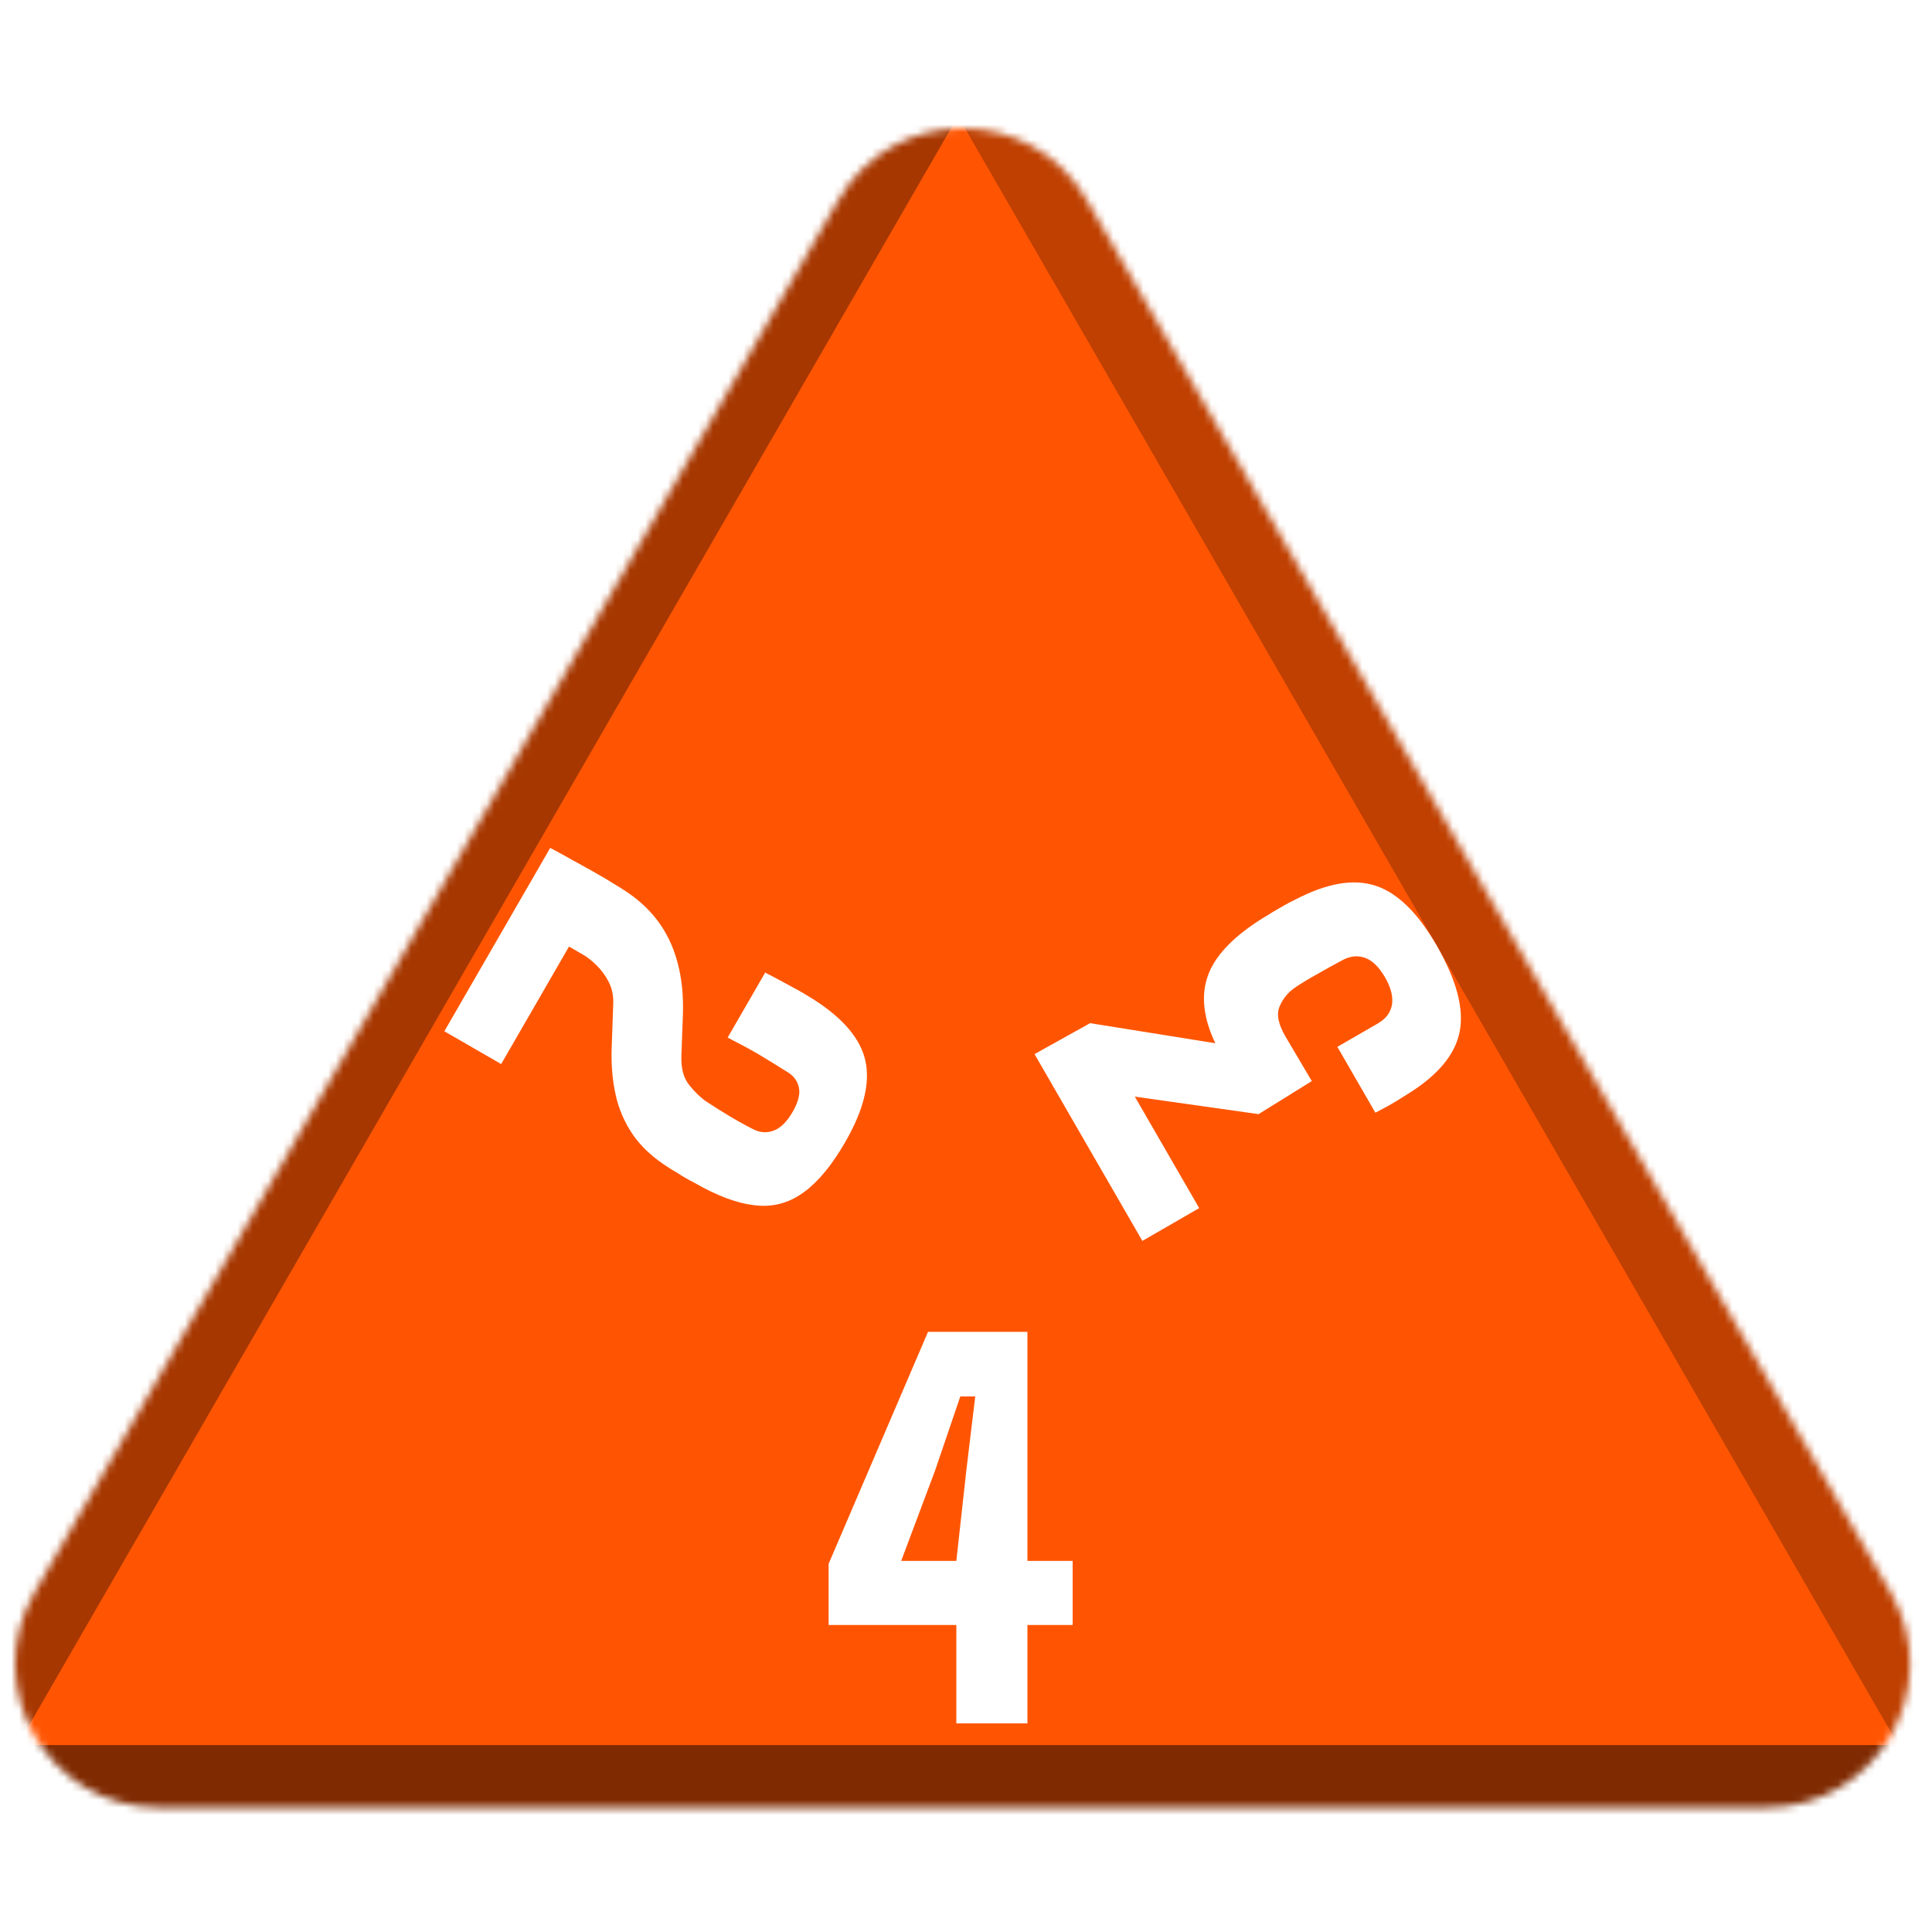 <svg width="256" height="256" viewBox="0 0 256 256" fill="none" xmlns="http://www.w3.org/2000/svg">
<desc>
  wrpg-online.com SWRPG Dice Asset
  Created by: Joshua Ziggas
  Source: https://github.com/swrpg-online/art
  License: CC BY-NC-SA 4.0
</desc><mask id="mask0_112_11500" style="mask-type:alpha" maskUnits="userSpaceOnUse" x="2" y="17" width="252" height="223">
<path d="M111.095 26.5C118.408 13.833 136.691 13.833 144.004 26.5L250.525 211C257.838 223.667 248.697 239.5 234.071 239.5H21.028C6.402 239.5 -2.739 223.667 4.574 211L111.095 26.5Z" fill="#D9D9D9"/>
</mask>
<g mask="url(#mask0_112_11500)">
<rect width="256" height="256" fill="#FF5502"/>
<g style="mix-blend-mode:multiply" filter="url(#filter0_f_112_11500)">
<path d="M279.337 102.182C279.369 87.955 263.989 61.315 251.652 54.23L126.366 -17.726C114.029 -24.812 113.988 -7.028 126.293 14.284L251.252 230.719C263.556 252.031 278.977 260.888 279.01 246.661L279.337 102.182Z" fill="black" fill-opacity="0.25"/>
<path d="M100.333 317.894C112.425 324.879 142.655 324.879 154.747 317.894L277.547 246.95C289.639 239.964 274.524 231.232 250.339 231.232L4.74 231.232C-19.444 231.232 -34.559 239.964 -22.467 246.95L100.333 317.894Z" fill="black" fill-opacity="0.5"/>
<path d="M-26.437 101.791C-26.441 87.347 -10.807 60.269 1.704 53.05L128.757 -20.257C141.268 -27.476 141.273 -9.421 128.766 12.242L1.754 232.234C-10.753 253.897 -26.392 262.92 -26.396 248.476L-26.437 101.791Z" fill="black" fill-opacity="0.35"/>
</g>
</g>
<g clip-path="url(#clip0_112_11500)">
<path d="M190.355 125.265C192.989 129.828 194.009 133.637 193.415 136.691C192.822 139.746 190.505 142.516 186.465 145.001C185.791 145.415 185.279 145.736 184.929 145.963C184.568 146.172 184.207 146.38 183.846 146.589C183.473 146.779 182.94 147.061 182.244 147.437L177.206 138.712L182.567 135.617C183.651 134.991 184.279 134.147 184.451 133.084C184.604 132.033 184.297 130.841 183.529 129.511C182.738 128.142 181.86 127.28 180.895 126.925C179.9 126.562 178.874 126.673 177.817 127.257C176.54 127.944 175.417 128.567 174.448 129.126C173.467 129.667 172.556 130.218 171.715 130.78C170.721 131.43 170.001 132.29 169.553 133.359C169.095 134.409 169.39 135.798 170.438 137.525L173.821 143.252L166.766 147.629L150.371 145.309L158.899 160.08L151.371 164.426L137.08 139.675L144.446 135.574L161.039 138.236C159.476 134.957 159.128 132.028 159.996 129.448C160.853 126.849 163.156 124.341 166.905 121.923C167.293 121.673 167.668 121.444 168.029 121.236C168.36 121.019 168.697 120.812 169.039 120.615C169.382 120.417 169.762 120.198 170.18 119.956C170.579 119.726 171.046 119.481 171.582 119.223C175.787 117.023 179.344 116.402 182.253 117.358C185.152 118.295 187.852 120.931 190.355 125.265Z" fill="white"/>
</g>
<g clip-path="url(#clip1_112_11500)">
<path d="M72.907 112.353C73.621 112.74 74.288 113.099 74.907 113.432C75.516 113.783 76.101 114.108 76.663 114.407C77.234 114.737 77.81 115.056 78.391 115.367C78.961 115.696 79.57 116.047 80.216 116.42C80.87 116.823 81.582 117.26 82.35 117.729C84.256 118.905 85.825 120.292 87.057 121.891C88.297 123.519 89.198 125.383 89.76 127.482C90.342 129.592 90.583 131.962 90.484 134.591L90.289 139.802C90.216 141.509 90.564 142.837 91.333 143.788C92.103 144.739 92.87 145.474 93.635 145.992C94.553 146.598 95.557 147.228 96.649 147.884C97.76 148.55 98.816 149.135 99.819 149.638C100.745 150.097 101.652 150.151 102.538 149.801C103.443 149.462 104.275 148.637 105.032 147.325C105.768 146.051 106.043 144.981 105.859 144.114C105.683 143.278 105.216 142.615 104.459 142.127C102.952 141.181 101.615 140.359 100.447 139.659C99.287 138.99 97.944 138.265 96.418 137.485L101.39 128.873C102.153 129.263 102.911 129.663 103.663 130.072C104.435 130.492 105.168 130.89 105.863 131.266C106.548 131.661 107.17 132.033 107.729 132.381C111.717 134.912 114.032 137.642 114.672 140.572C115.321 143.532 114.427 147.122 111.99 151.342C110.267 154.327 108.494 156.497 106.672 157.853C104.858 159.239 102.867 159.877 100.701 159.766C98.534 159.656 96.058 158.873 93.274 157.418C92.807 157.173 92.374 156.936 91.974 156.705C91.583 156.505 91.207 156.3 90.846 156.092C90.504 155.894 90.157 155.682 89.807 155.454C89.446 155.245 89.062 155.011 88.654 154.75C86.588 153.456 84.99 151.988 83.859 150.347C82.747 148.716 81.983 146.945 81.567 145.031C81.151 143.118 80.977 141.092 81.047 138.952L81.261 132.917C81.293 131.896 81.089 130.954 80.649 130.092C80.217 129.259 79.685 128.534 79.054 127.916C78.422 127.298 77.831 126.83 77.279 126.511L75.397 125.425L66.408 140.994L58.88 136.648L72.907 112.353Z" fill="white"/>
</g>
<path d="M126.721 228.358V215.322H109.797V207.215L122.968 176.473H136.138V206.826H142.131V215.322H136.138V228.358H126.721ZM119.412 206.826H126.721L128.038 194.892L129.224 185.034H127.248L123.89 194.892L119.412 206.826Z" fill="white"/>
<defs>
<filter id="filter0_f_112_11500" x="-46.723" y="-41.873" width="348.523" height="385.006" filterUnits="userSpaceOnUse" color-interpolation-filters="sRGB">
<feFlood flood-opacity="0" result="BackgroundImageFix"/>
<feBlend mode="normal" in="SourceGraphic" in2="BackgroundImageFix" result="shape"/>
<feGaussianBlur stdDeviation="10" result="effect1_foregroundBlur_112_11500"/>
</filter>
<clipPath id="clip0_112_11500">
<rect width="60" height="60" fill="white" transform="translate(156.109 179.762) rotate(-120)"/>
</clipPath>
<clipPath id="clip1_112_11500">
<rect width="60" height="60" fill="white" transform="translate(129.961 127.343) rotate(120)"/>
</clipPath>
</defs>
</svg>
